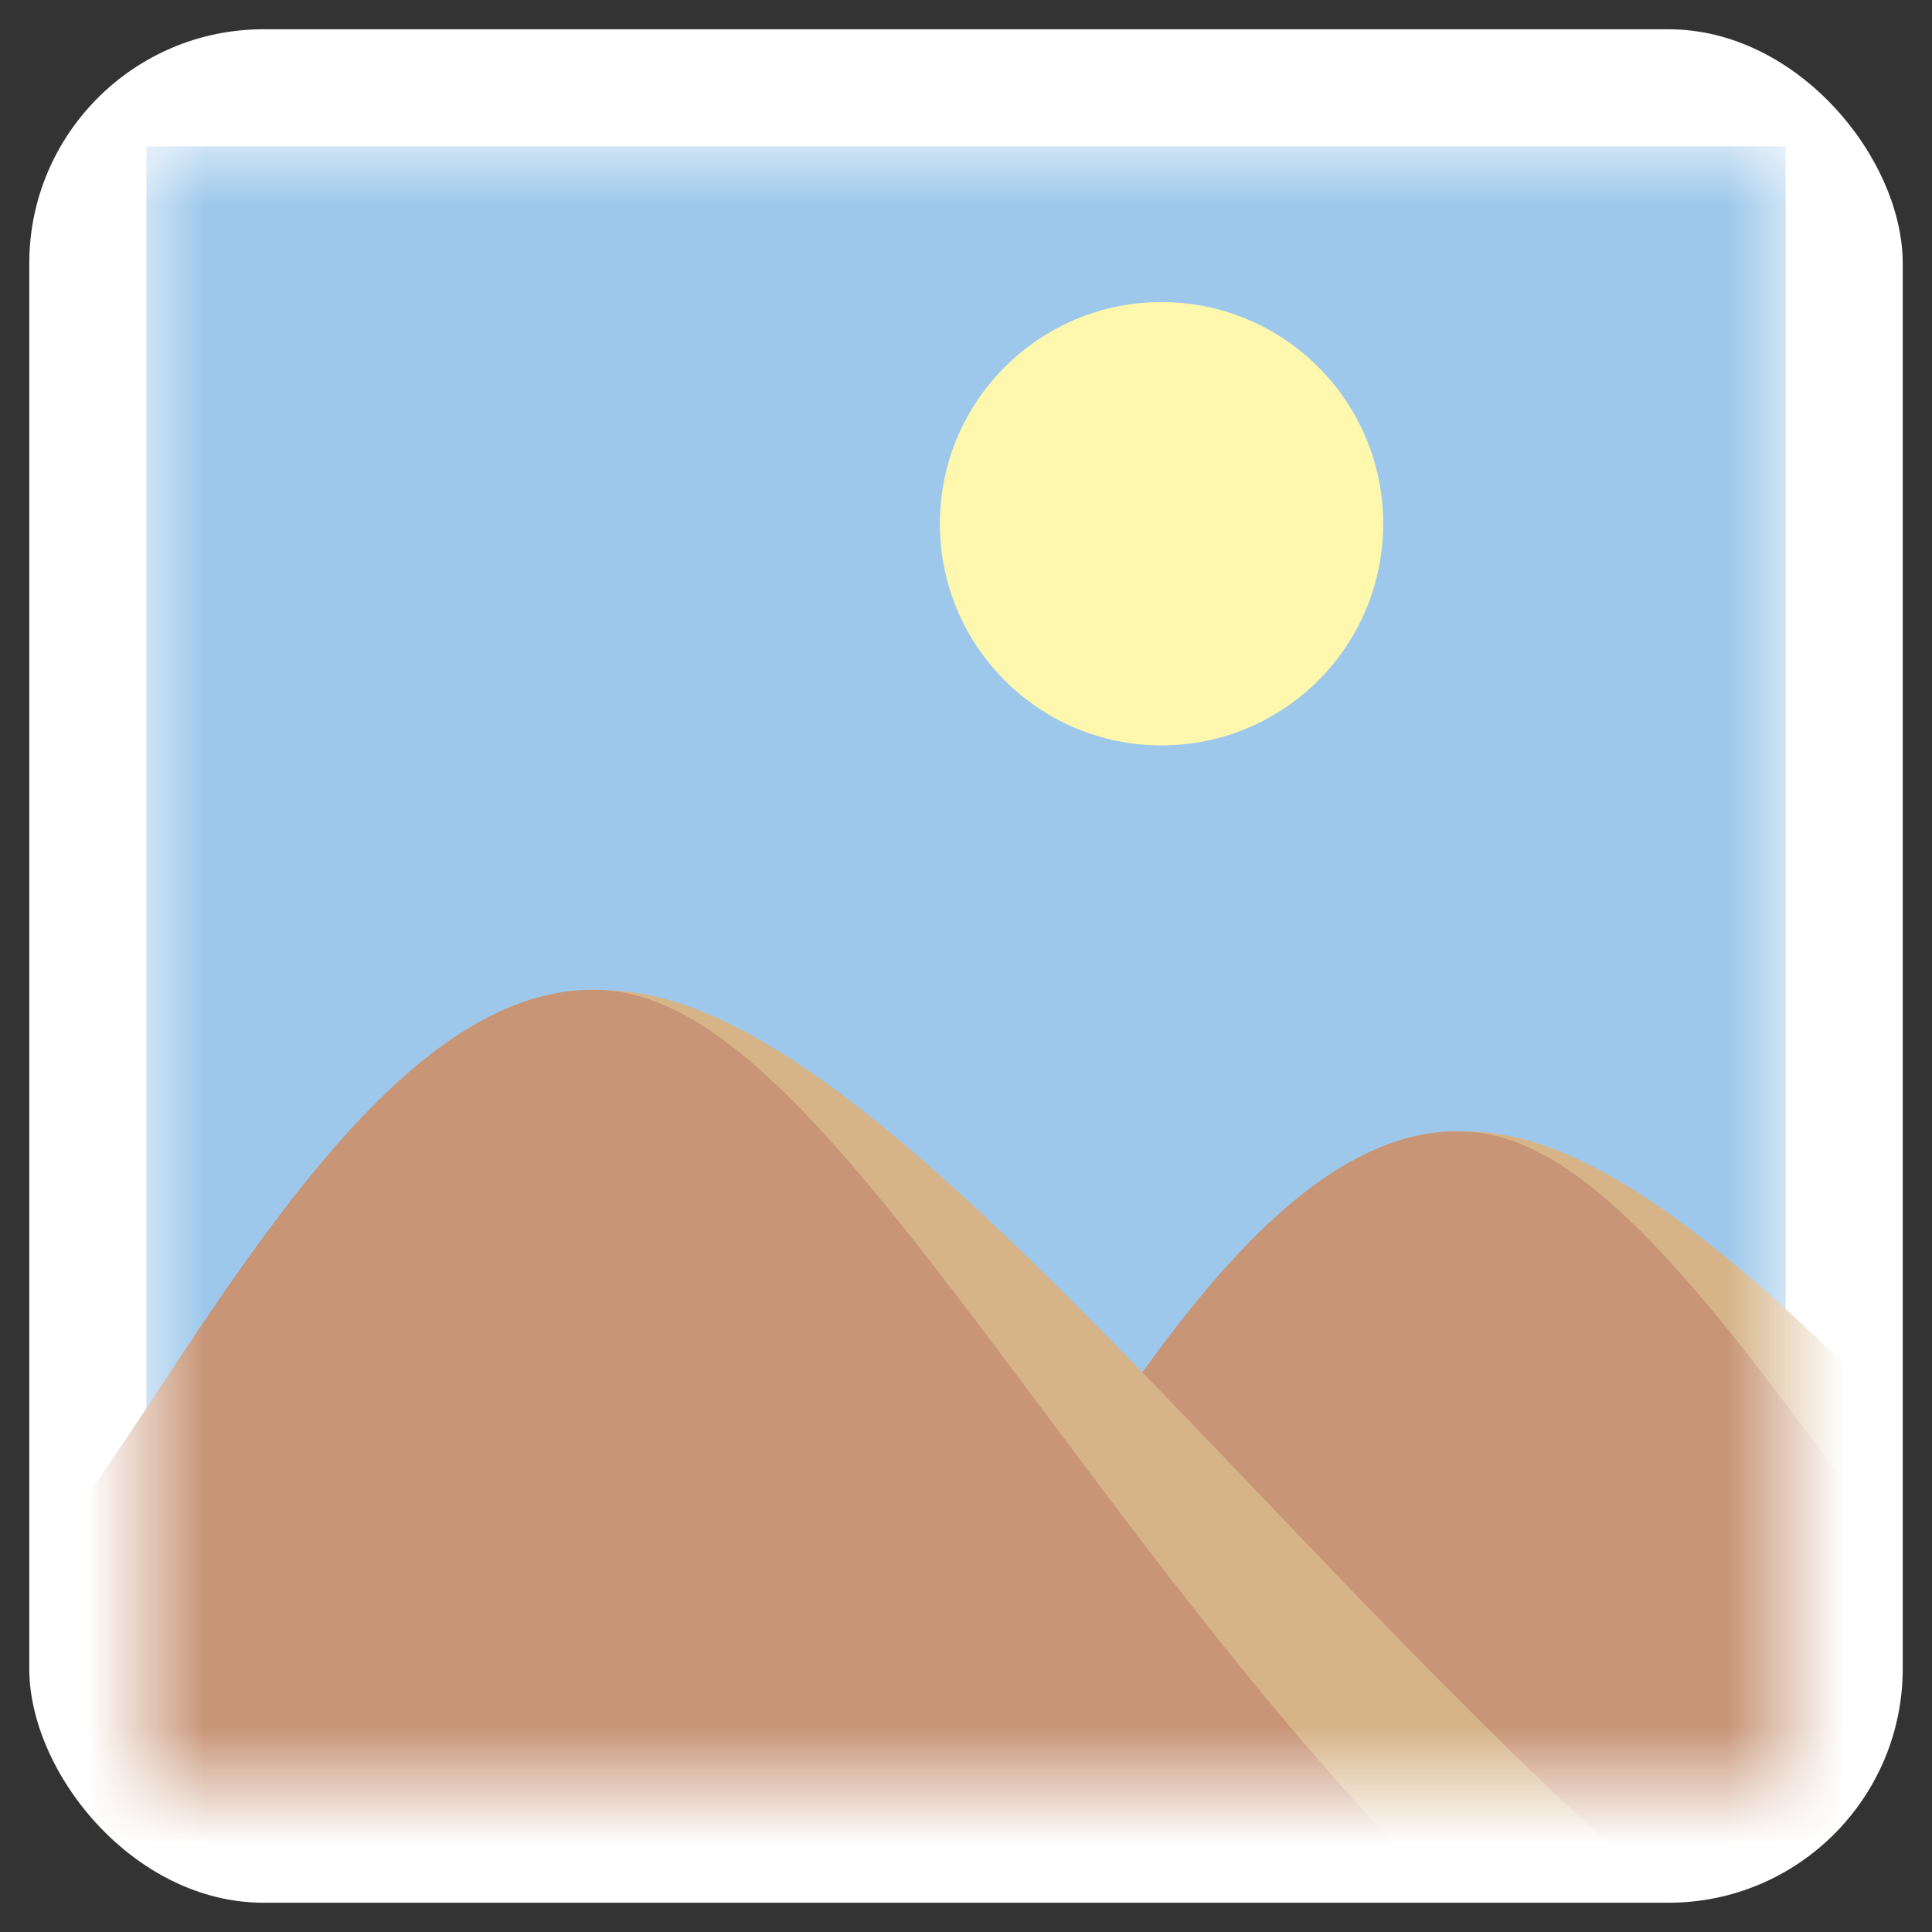 <svg width="33" height="33" viewBox="0 0 33 33" fill="none" xmlns="http://www.w3.org/2000/svg">
<rect x="0" y="0" width="33" height="33" fill="#333333" stroke="none"/>
<rect x="0.5" y="0.5" width="32" height="32" rx="4" fill="white"/>
<mask id="mask0_67_4629" style="mask-type:alpha" maskUnits="userSpaceOnUse" x="2" y="2" width="29" height="29">
<rect x="2.5" y="2.5" width="28" height="28" fill="#9DC8EB"/>
</mask>
<g mask="url(#mask0_67_4629)">
<rect x="2.5" y="2.5" width="28" height="28" fill="#9DC8EB"/>
<circle cx="19.84" cy="8.946" r="3.786" fill="#FEF8AE"/>
<path d="M25.081 19.329C24.123 19.329 23.222 19.755 22.401 20.377C21.579 21 20.802 21.849 20.082 22.763C19.361 23.68 18.684 24.68 18.069 25.616C17.907 25.863 17.75 26.105 17.597 26.34C17.166 27.002 16.772 27.606 16.412 28.111L16.318 28.243V36.487H44.681L43.622 35.6C41.026 33.423 38.436 30.629 35.962 27.96C35.139 27.072 34.329 26.198 33.536 25.365C31.958 23.708 30.445 22.214 29.049 21.132C27.67 20.064 26.32 19.329 25.081 19.329Z" fill="#D6B488"/>
<path d="M25.116 19.331C24.146 19.258 23.233 19.657 22.408 20.271C21.582 20.885 20.803 21.745 20.083 22.674C19.361 23.607 18.684 24.63 18.068 25.585C17.93 25.8 17.795 26.011 17.664 26.216C17.205 26.932 16.789 27.582 16.412 28.111L16.318 28.243V36.487H40.713L39.826 35.624C36.913 32.79 34.47 29.421 32.333 26.473C32.031 26.057 31.735 25.649 31.445 25.252C30.28 23.659 29.198 22.234 28.183 21.19C27.186 20.163 26.166 19.41 25.116 19.331Z" fill="#C89577"/>
<path d="M10.315 16.914C9.327 16.914 8.398 17.339 7.552 17.961C6.704 18.584 5.903 19.433 5.161 20.348C4.418 21.264 3.72 22.264 3.086 23.201C2.919 23.448 2.756 23.689 2.599 23.924C2.154 24.586 1.748 25.191 1.378 25.695L1.281 25.827V34.072H30.522L29.43 33.184C26.754 31.007 24.084 28.213 21.533 25.544C20.685 24.656 19.85 23.782 19.032 22.949C17.405 21.293 15.845 19.798 14.405 18.716C12.984 17.648 11.593 16.914 10.315 16.914Z" fill="#D6B488"/>
<path d="M10.351 16.915C9.351 16.842 8.41 17.241 7.559 17.855C6.708 18.469 5.904 19.329 5.162 20.259C4.418 21.191 3.719 22.215 3.085 23.17C2.942 23.384 2.803 23.595 2.668 23.8C2.195 24.516 1.766 25.166 1.378 25.695L1.281 25.827V34.072H26.431L25.516 33.208C22.513 30.374 19.995 27.005 17.791 24.057C17.48 23.641 17.175 23.233 16.876 22.836C15.675 21.243 14.559 19.818 13.513 18.774C12.485 17.748 11.433 16.994 10.351 16.915Z" fill="#C89577"/>
</g>
</svg>
